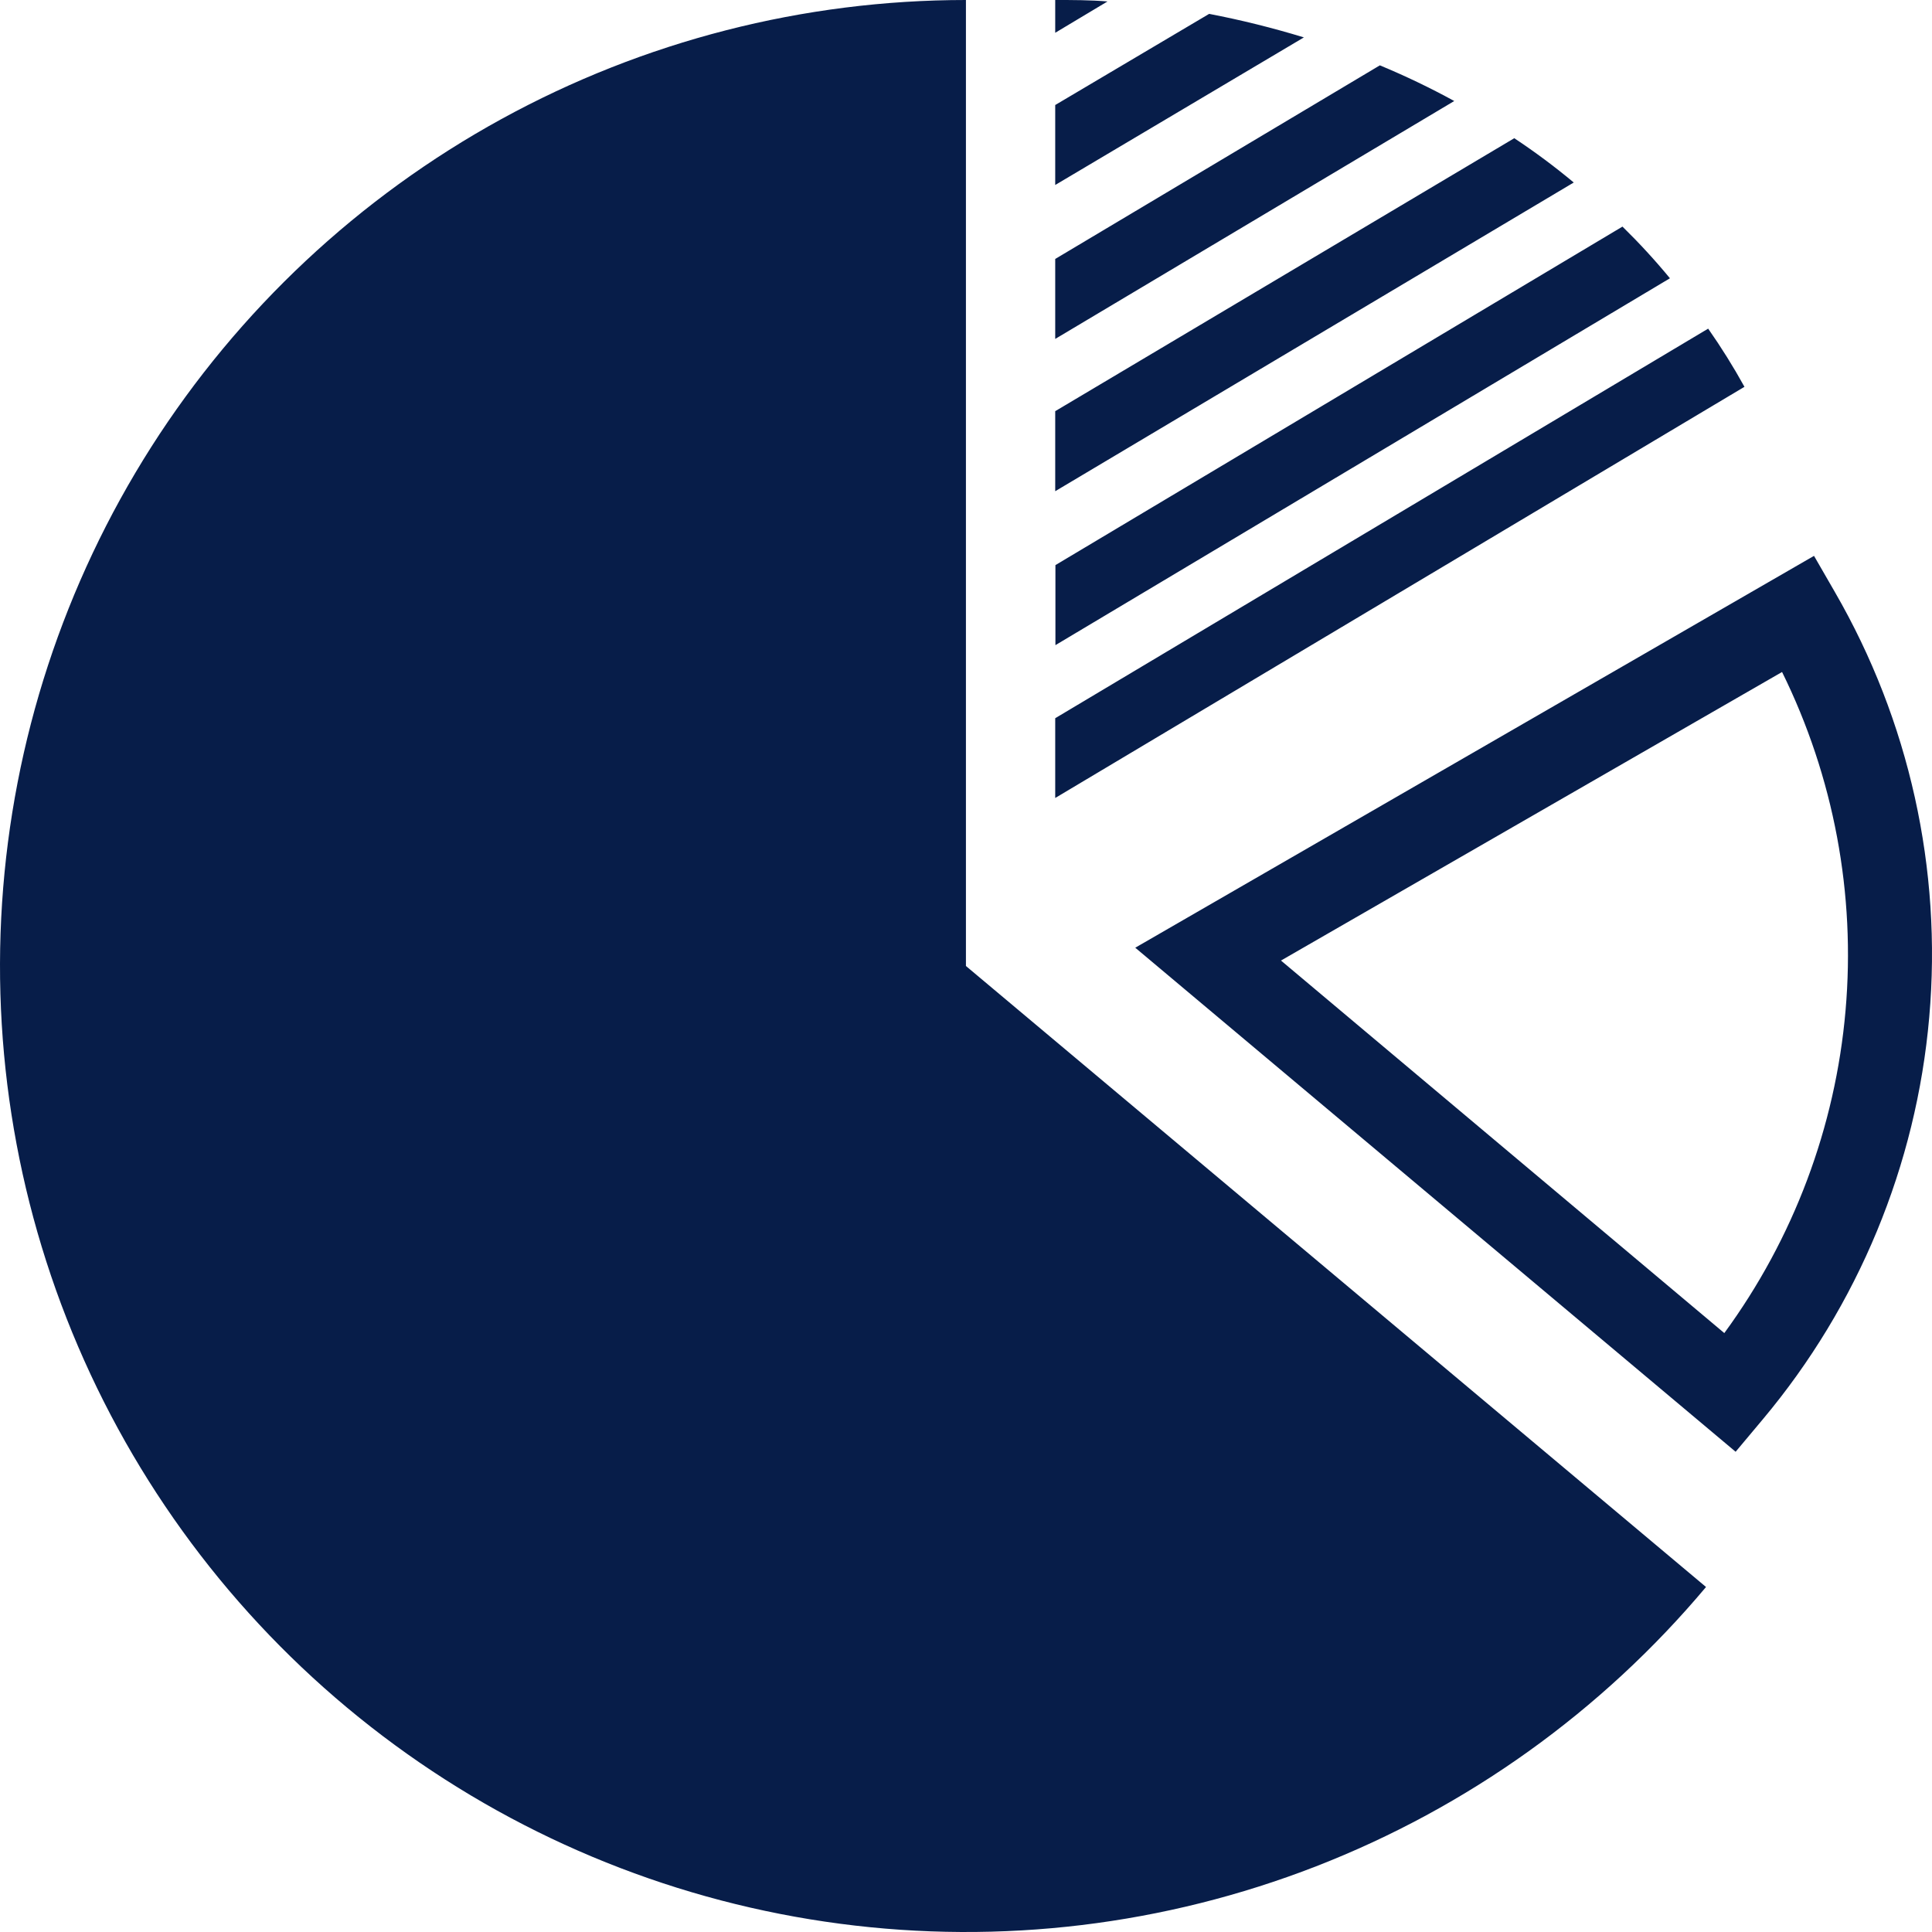 <svg width="28" height="28" viewBox="0 0 28 28" fill="none" xmlns="http://www.w3.org/2000/svg">
<path d="M13.999 14L24.725 23C23.212 24.803 21.268 26.195 19.074 27.048C16.88 27.901 14.507 28.188 12.173 27.88C9.839 27.573 7.62 26.682 5.722 25.29C3.823 23.898 2.307 22.05 1.312 19.917C0.317 17.783 -0.124 15.434 0.03 13.085C0.184 10.736 0.928 8.464 2.192 6.478C3.457 4.493 5.202 2.859 7.266 1.726C9.329 0.594 11.645 0 13.999 0V14ZM15.293 0V0.475L16.051 0.021C15.798 5.21541e-08 15.546 0 15.293 0ZM17.524 0.201L15.293 1.522V2.681L18.897 0.542C18.445 0.404 17.987 0.29 17.524 0.201V0.201ZM19.998 0.947L15.293 3.753V4.912L21.076 1.464C20.726 1.272 20.366 1.1 19.998 0.947V0.947ZM21.946 2.003L15.293 5.959V7.119L22.808 2.645C22.532 2.415 22.245 2.201 21.946 2.003V2.003ZM23.514 3.284L15.296 8.19V9.35L24.202 4.033C23.986 3.771 23.756 3.521 23.514 3.284V3.284ZM24.756 4.763L15.293 10.409V11.565L25.282 5.606C25.122 5.316 24.946 5.034 24.756 4.763V4.763ZM25.547 20.571C26.93 18.922 27.773 16.886 27.96 14.742C28.148 12.597 27.671 10.447 26.594 8.583L26.29 8.056L16.453 13.735L25.154 21.04L25.547 20.571ZM25.827 9.739C26.577 11.26 26.895 12.957 26.747 14.646C26.6 16.336 25.992 17.952 24.99 19.32L18.565 13.921L25.827 9.739Z" fill="#071D49"/>
</svg>
